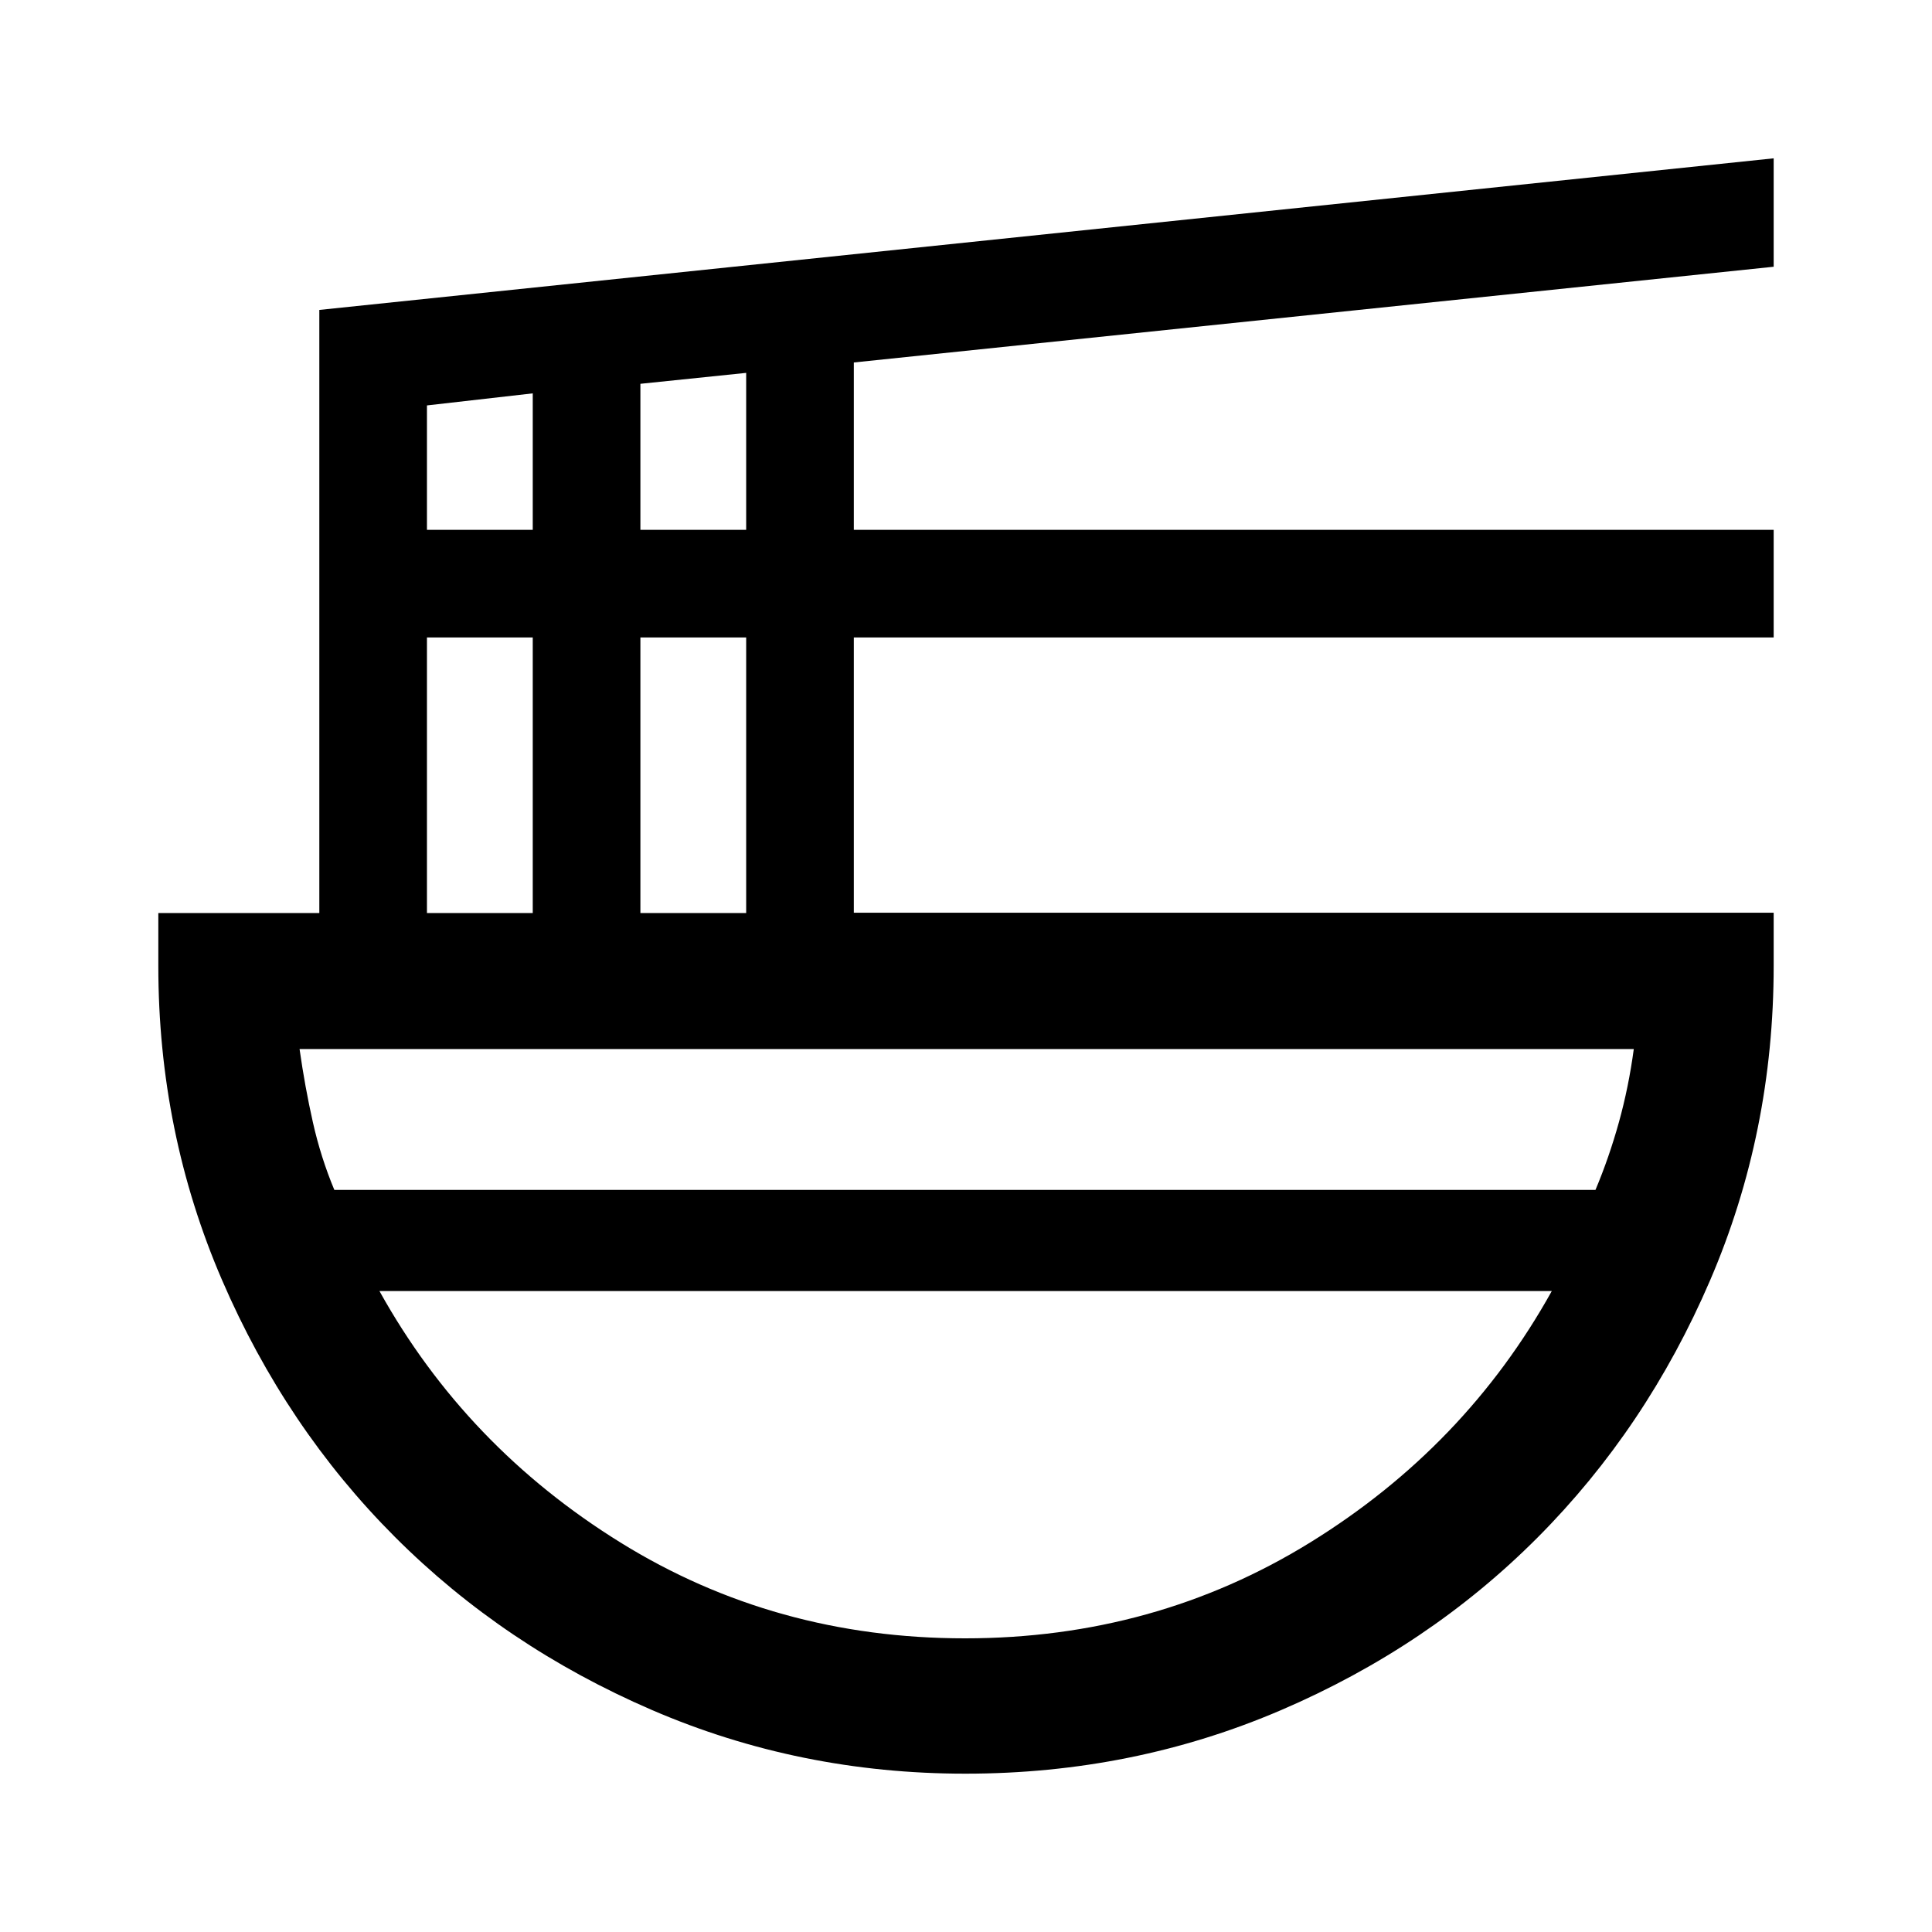 <svg xmlns="http://www.w3.org/2000/svg" height="40" viewBox="0 -960 960 960" width="40"><path d="M479.73-78.67q-82.5 0-155.86-31.67-73.36-31.67-127.62-85.95-54.27-54.29-85.93-127.68Q78.67-397.36 78.67-480v-26.33h80V-806l722.66-75.33v53.87l-457.07 47.57v83.15h457.07v53.48H424.26v136.79h457.07v26.33q0 82.86-31.58 156.31-31.58 73.46-85.72 127.8-54.13 54.34-127.64 85.85-73.51 31.51-156.66 31.51ZM212.15-506.33h52.57v-136.93h-52.57v136.93Zm0-190.41h52.57v-67.8l-52.57 5.99v61.81Zm106.06 190.41h52.56v-136.93h-52.56v136.93Zm0-190.41h52.56v-77.98l-52.56 5.43v72.55Zm-152.08 328h626.65q6.8-16.18 11.65-33.65 4.85-17.46 7.39-36.35H148.85q2.68 18.89 6.61 36.35 3.92 17.47 10.67 33.65Zm313.34 222.82q94.38 0 171.51-47.61 77.12-47.6 120.1-124.96H188.54q42.97 77.36 119.77 124.96 76.79 47.61 171.16 47.61Zm.53-172.57Zm-.38-50.25Zm.38 50.25v-50.25 50.25Z"/></svg>